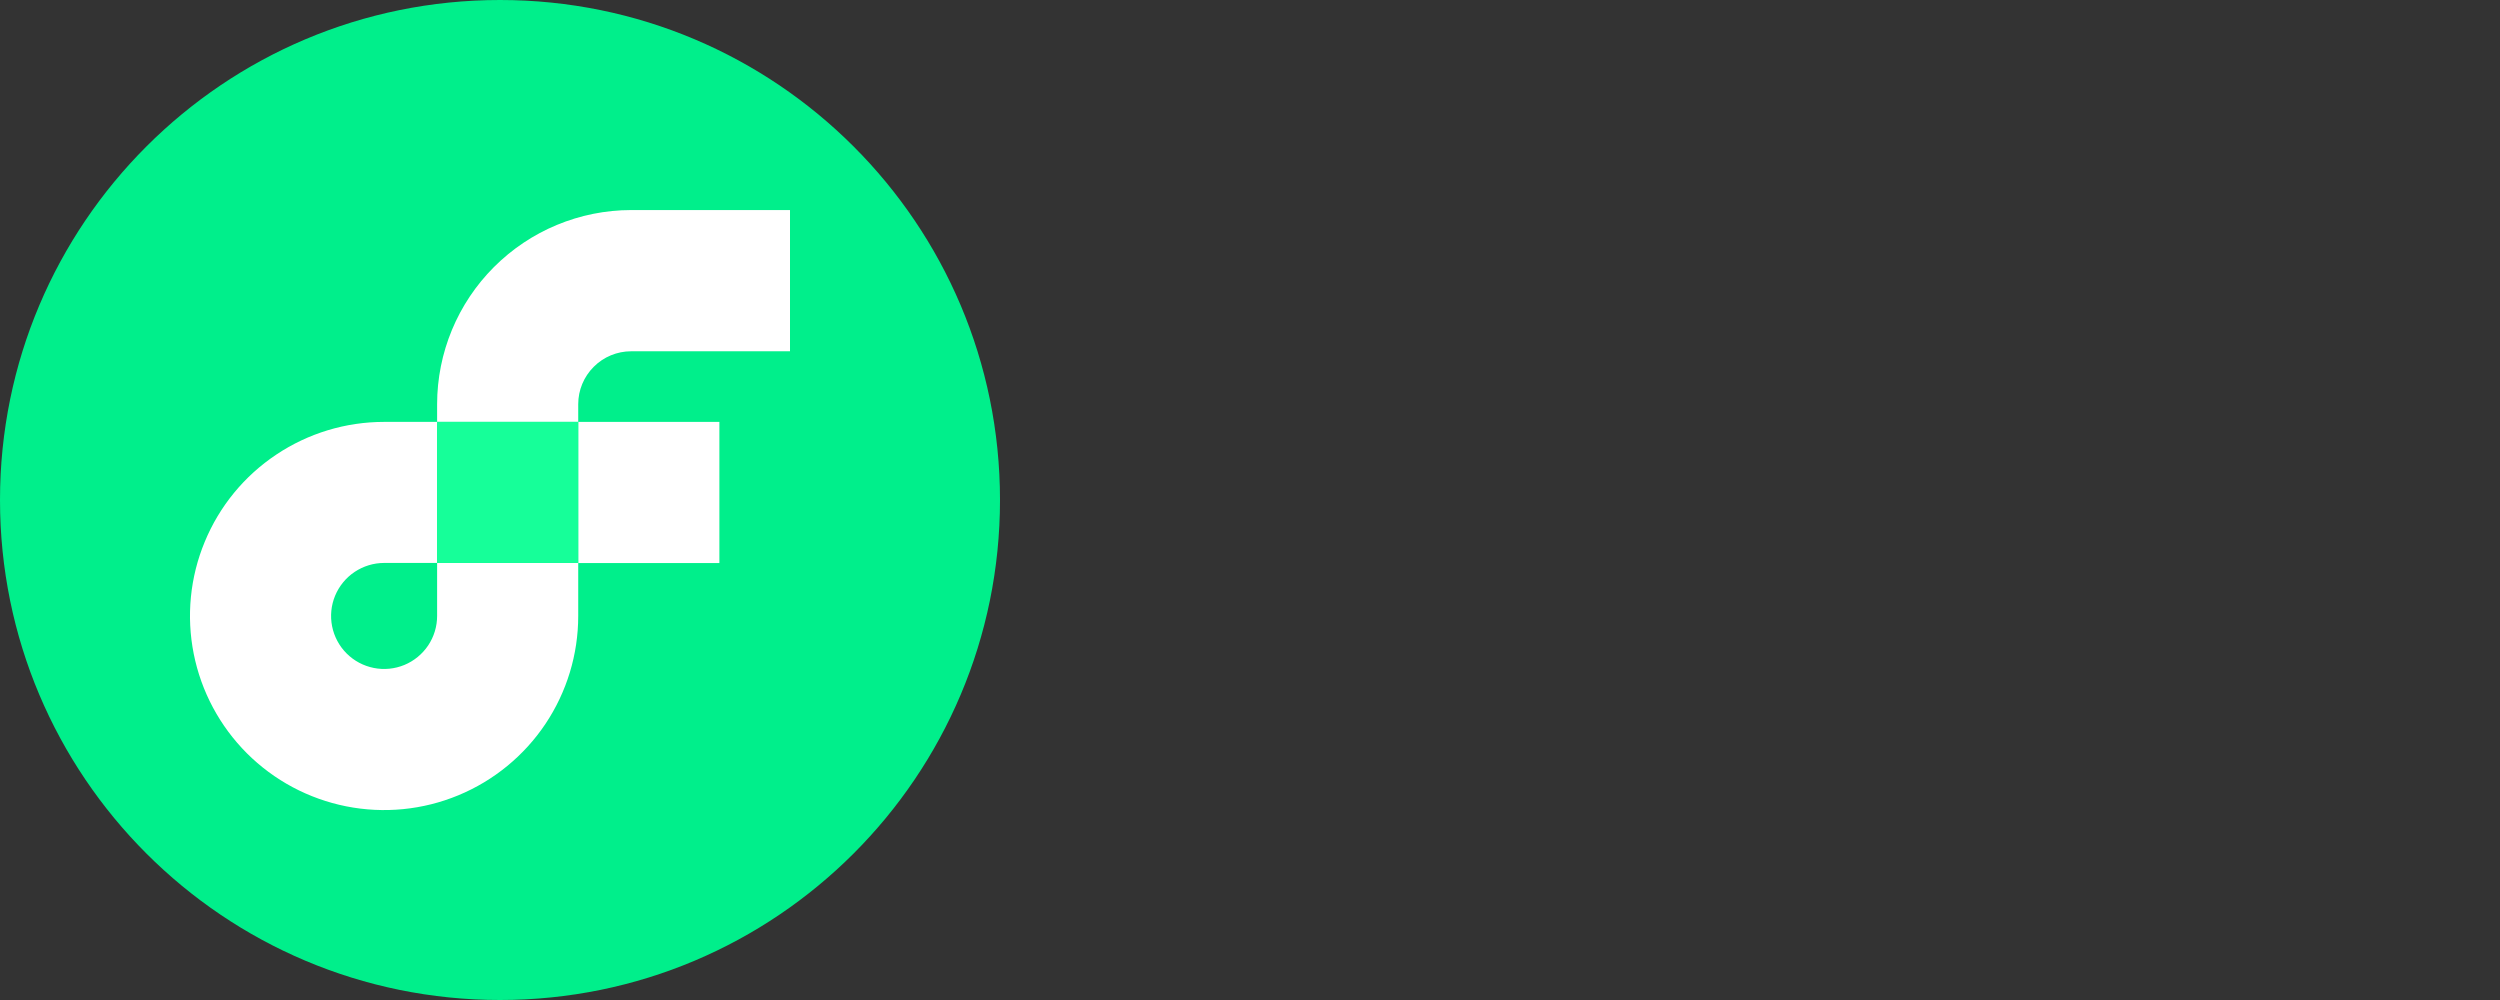 <svg width="45" height="18" viewBox="0 0 45 18" xmlns="http://www.w3.org/2000/svg">
<rect x="0" y="0" width="45" height="18" fill="#333333" stroke="none"/>
<g>
        <path
            d="M9 18C13.971 18 18 13.971 18 9C18 4.029 13.971 0 9 0C4.029 0 0 4.029 0 9C0 13.971 4.029 18 9 18Z"
            fill="#00EF8B"
        />
        <path d="M12.949 7.594H10.408V10.135H12.949V7.594Z" fill="white" />
        <path
            d="M7.868 11.088C7.868 11.276 7.812 11.461 7.707 11.618C7.602 11.774 7.453 11.897 7.279 11.969C7.104 12.041 6.913 12.06 6.728 12.023C6.543 11.986 6.373 11.896 6.239 11.762C6.106 11.629 6.015 11.459 5.978 11.274C5.941 11.089 5.96 10.897 6.032 10.723C6.105 10.548 6.227 10.399 6.384 10.294C6.541 10.19 6.725 10.133 6.914 10.133H7.868V7.594H6.914C6.223 7.594 5.547 7.799 4.973 8.183C4.398 8.566 3.95 9.112 3.686 9.751C3.421 10.389 3.352 11.091 3.487 11.769C3.622 12.447 3.955 13.069 4.443 13.558C4.932 14.047 5.554 14.379 6.232 14.514C6.91 14.649 7.612 14.58 8.251 14.315C8.889 14.051 9.435 13.603 9.819 13.029C10.203 12.454 10.408 11.779 10.408 11.088V10.133H7.868V11.088Z"
            fill="white"
        />
        <path
            d="M11.361 6.323H14.22V3.781H11.361C10.435 3.782 9.547 4.151 8.892 4.806C8.237 5.461 7.869 6.349 7.868 7.275V7.594H10.408V7.275C10.408 7.022 10.509 6.78 10.688 6.602C10.866 6.423 11.109 6.323 11.361 6.323Z"
            fill="white"
        />
        <path d="M7.868 10.133H10.408V7.594H7.868V10.133Z" fill="#16FF99" />
    </g>
</svg>
  